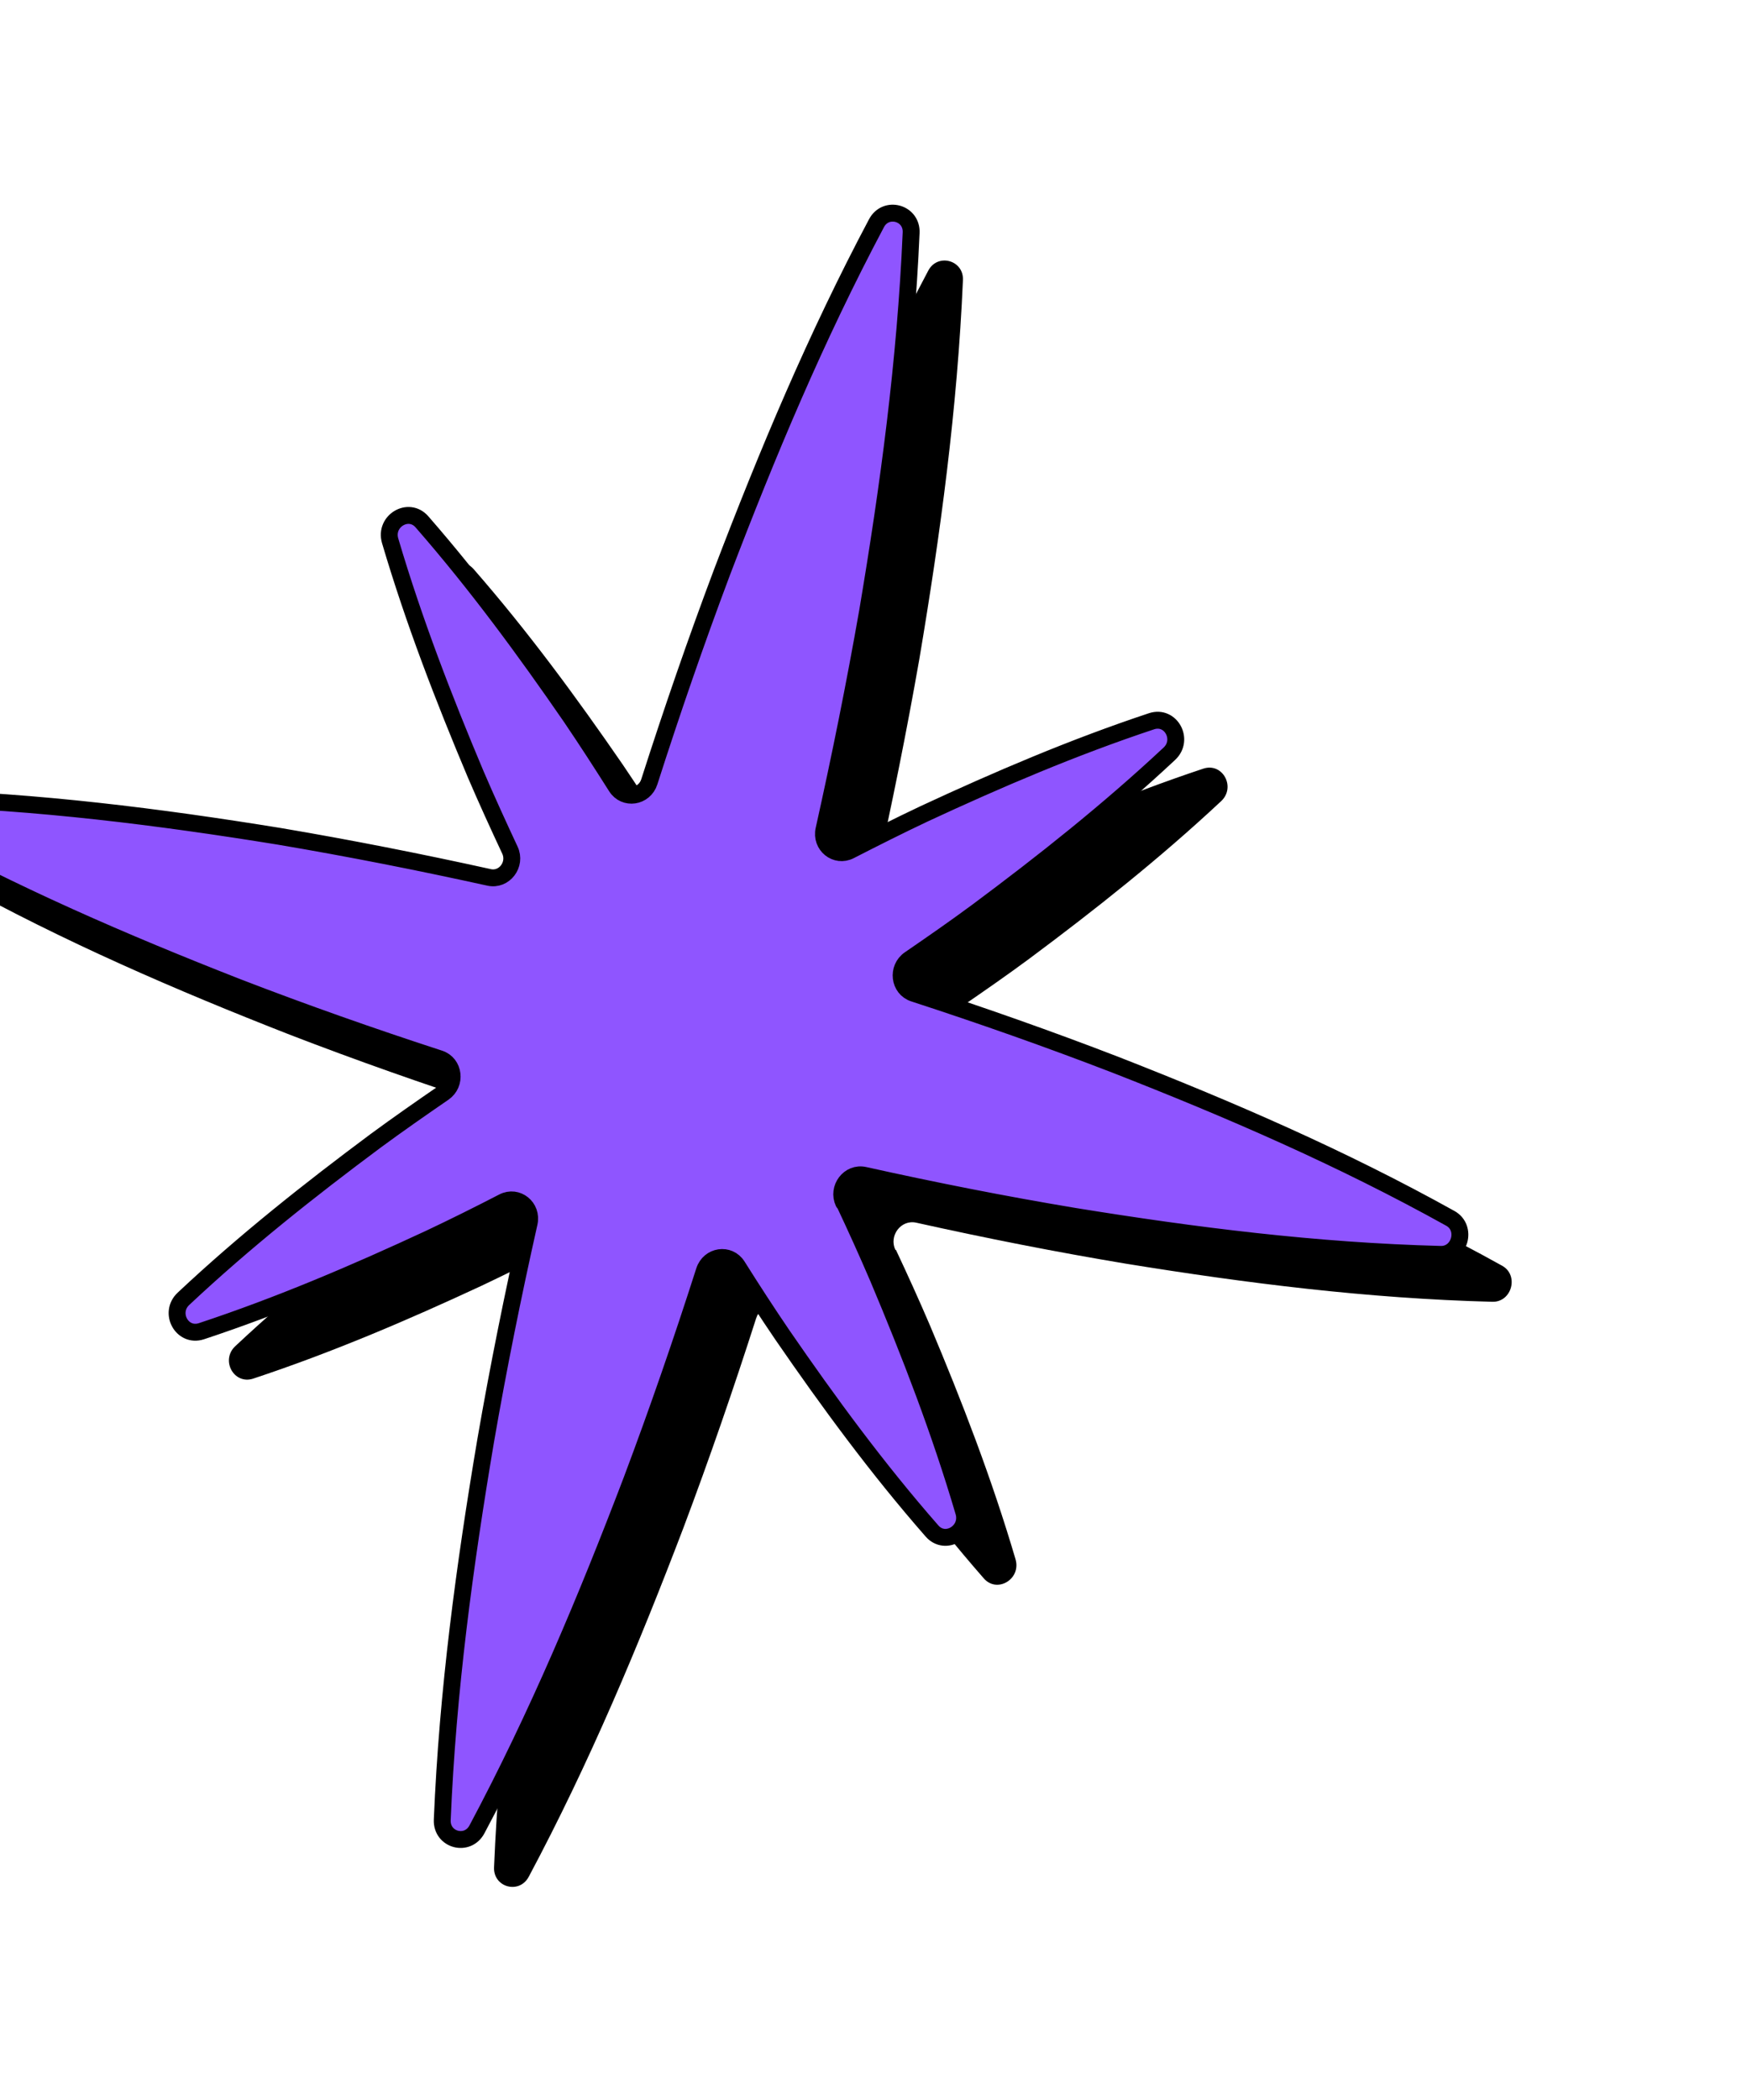 <svg width="243" height="292" viewBox="0 0 243 292" fill="none" xmlns="http://www.w3.org/2000/svg">
<path d="M124.546 173.794C123.611 171.8 125.332 169.53 127.449 170.006C137.108 172.154 146.829 174.074 156.628 175.709C173.363 178.421 190.235 180.556 207.587 181.003C210.288 181.066 211.309 177.317 208.949 175.997C193.773 167.556 178.154 160.815 162.362 154.639C153.091 151.063 143.724 147.768 134.314 144.706C132.25 144.04 131.917 141.209 133.732 139.967C136.906 137.787 140.062 135.602 143.17 133.302C152.334 126.482 161.323 119.368 169.856 111.393C171.941 109.448 170.065 105.991 167.382 106.873C156.468 110.496 146.032 114.965 135.75 119.742C132.268 121.388 128.844 123.111 125.434 124.858C123.487 125.859 121.32 124.122 121.818 121.927C124.059 111.886 126.097 101.789 127.879 91.622C130.8 74.303 133.165 56.852 133.94 38.947C134.069 36.16 130.42 35.163 129.118 37.629C120.715 53.45 113.912 69.689 107.654 86.096C104.021 95.757 100.662 105.493 97.523 115.289C96.841 117.434 94.094 117.828 92.924 115.975C90.87 112.735 88.793 109.509 86.627 106.321C80.188 96.975 73.461 87.816 65.893 79.144C64.047 77.024 60.666 79.024 61.472 81.78C64.784 92.991 68.924 103.692 73.365 114.23C74.896 117.797 76.502 121.304 78.133 124.796C79.067 126.789 77.347 129.059 75.23 128.583C65.548 126.449 55.808 124.524 45.996 122.866C29.279 120.159 12.425 118.028 -4.898 117.548C-7.594 117.466 -8.625 121.254 -6.26 122.554C8.908 130.952 24.509 137.689 40.283 143.859C49.554 147.435 58.92 150.73 68.331 153.792C70.395 154.459 70.728 157.29 68.912 158.532C65.739 160.711 62.578 162.915 59.475 165.196C50.287 172.03 41.275 179.158 32.731 187.171C30.646 189.116 32.527 192.555 35.205 191.691C46.138 188.073 56.615 183.595 66.921 178.804C70.379 177.173 73.798 175.469 77.19 173.717C79.137 172.715 81.304 174.452 80.805 176.647C78.552 186.665 76.519 196.742 74.76 206.895C71.835 224.234 69.464 241.703 68.72 259.638C68.61 262.43 72.223 263.417 73.543 260.955C81.987 245.125 88.795 228.868 95.058 212.441C98.687 202.799 102.04 193.082 105.174 183.305C105.856 181.161 108.603 180.766 109.773 182.619C111.809 185.854 113.891 189.061 116.043 192.226C122.496 201.595 129.236 210.778 136.841 219.461C138.687 221.581 142.05 219.575 141.262 216.824C137.955 205.594 133.807 194.85 129.353 184.288C127.836 180.745 126.247 177.244 124.612 173.771L124.546 173.794Z" fill="black"/>
<path d="M117.341 167.204C116.406 165.211 118.127 162.941 120.243 163.417C129.902 165.565 139.623 167.485 149.422 169.119C166.158 171.831 183.03 173.967 200.382 174.414C203.083 174.477 204.103 170.727 201.744 169.408C186.568 160.967 170.949 154.225 155.156 148.05C145.886 144.474 136.519 141.179 127.109 138.117C125.044 137.45 124.712 134.619 126.527 133.377C129.701 131.198 132.856 129.013 135.964 126.713C145.129 119.893 154.117 112.779 162.65 104.804C164.736 102.859 162.86 99.401 160.177 100.284C149.263 103.907 138.827 108.376 128.544 113.153C125.063 114.798 121.639 116.521 118.228 118.268C116.281 119.27 114.114 117.533 114.613 115.338C116.853 105.296 118.892 95.2 120.674 85.033C123.595 67.713 125.96 50.263 126.735 32.357C126.863 29.57 123.215 28.573 121.913 31.04C113.51 46.861 106.707 63.099 100.449 79.507C96.816 89.168 93.457 98.904 90.318 108.7C89.636 110.844 86.889 111.239 85.719 109.386C83.665 106.146 81.588 102.92 79.422 99.731C72.983 90.385 66.256 81.227 58.688 72.554C56.842 70.434 53.46 72.435 54.267 75.191C57.579 86.401 61.719 97.103 66.159 107.64C67.69 111.208 69.297 114.714 70.927 118.206C71.862 120.2 70.141 122.47 68.025 121.994C58.343 119.86 48.603 117.935 38.791 116.276C22.074 113.569 5.22 111.439 -12.103 110.959C-14.799 110.877 -15.83 114.664 -13.465 115.965C1.703 124.362 17.303 131.099 33.078 137.27C42.348 140.846 51.715 144.141 61.125 147.203C63.19 147.869 63.522 150.7 61.707 151.942C58.533 154.122 55.373 156.326 52.27 158.606C43.081 165.441 34.07 172.569 25.526 180.582C23.441 182.527 25.322 185.965 28 185.102C38.932 181.484 49.41 177.006 59.716 172.215C63.174 170.583 66.593 168.879 69.985 167.127C71.932 166.126 74.099 167.863 73.6 170.058C71.347 180.075 69.313 190.153 67.555 200.306C64.629 217.644 62.258 235.114 61.515 253.048C61.405 255.84 65.017 256.827 66.337 254.366C74.782 238.535 81.59 222.278 87.853 205.852C91.481 196.21 94.835 186.493 97.969 176.716C98.651 174.571 101.398 174.177 102.568 176.03C104.603 179.265 106.685 182.472 108.838 185.636C115.291 195.006 122.031 204.189 129.636 212.871C131.482 214.991 134.845 212.986 134.057 210.235C130.75 199.005 126.602 188.261 122.148 177.699C120.63 174.156 119.042 170.654 117.406 167.181L117.341 167.204Z" fill="#8F55FF" stroke="black" stroke-width="2.35" stroke-linecap="round" stroke-linejoin="round"/>
</svg>

